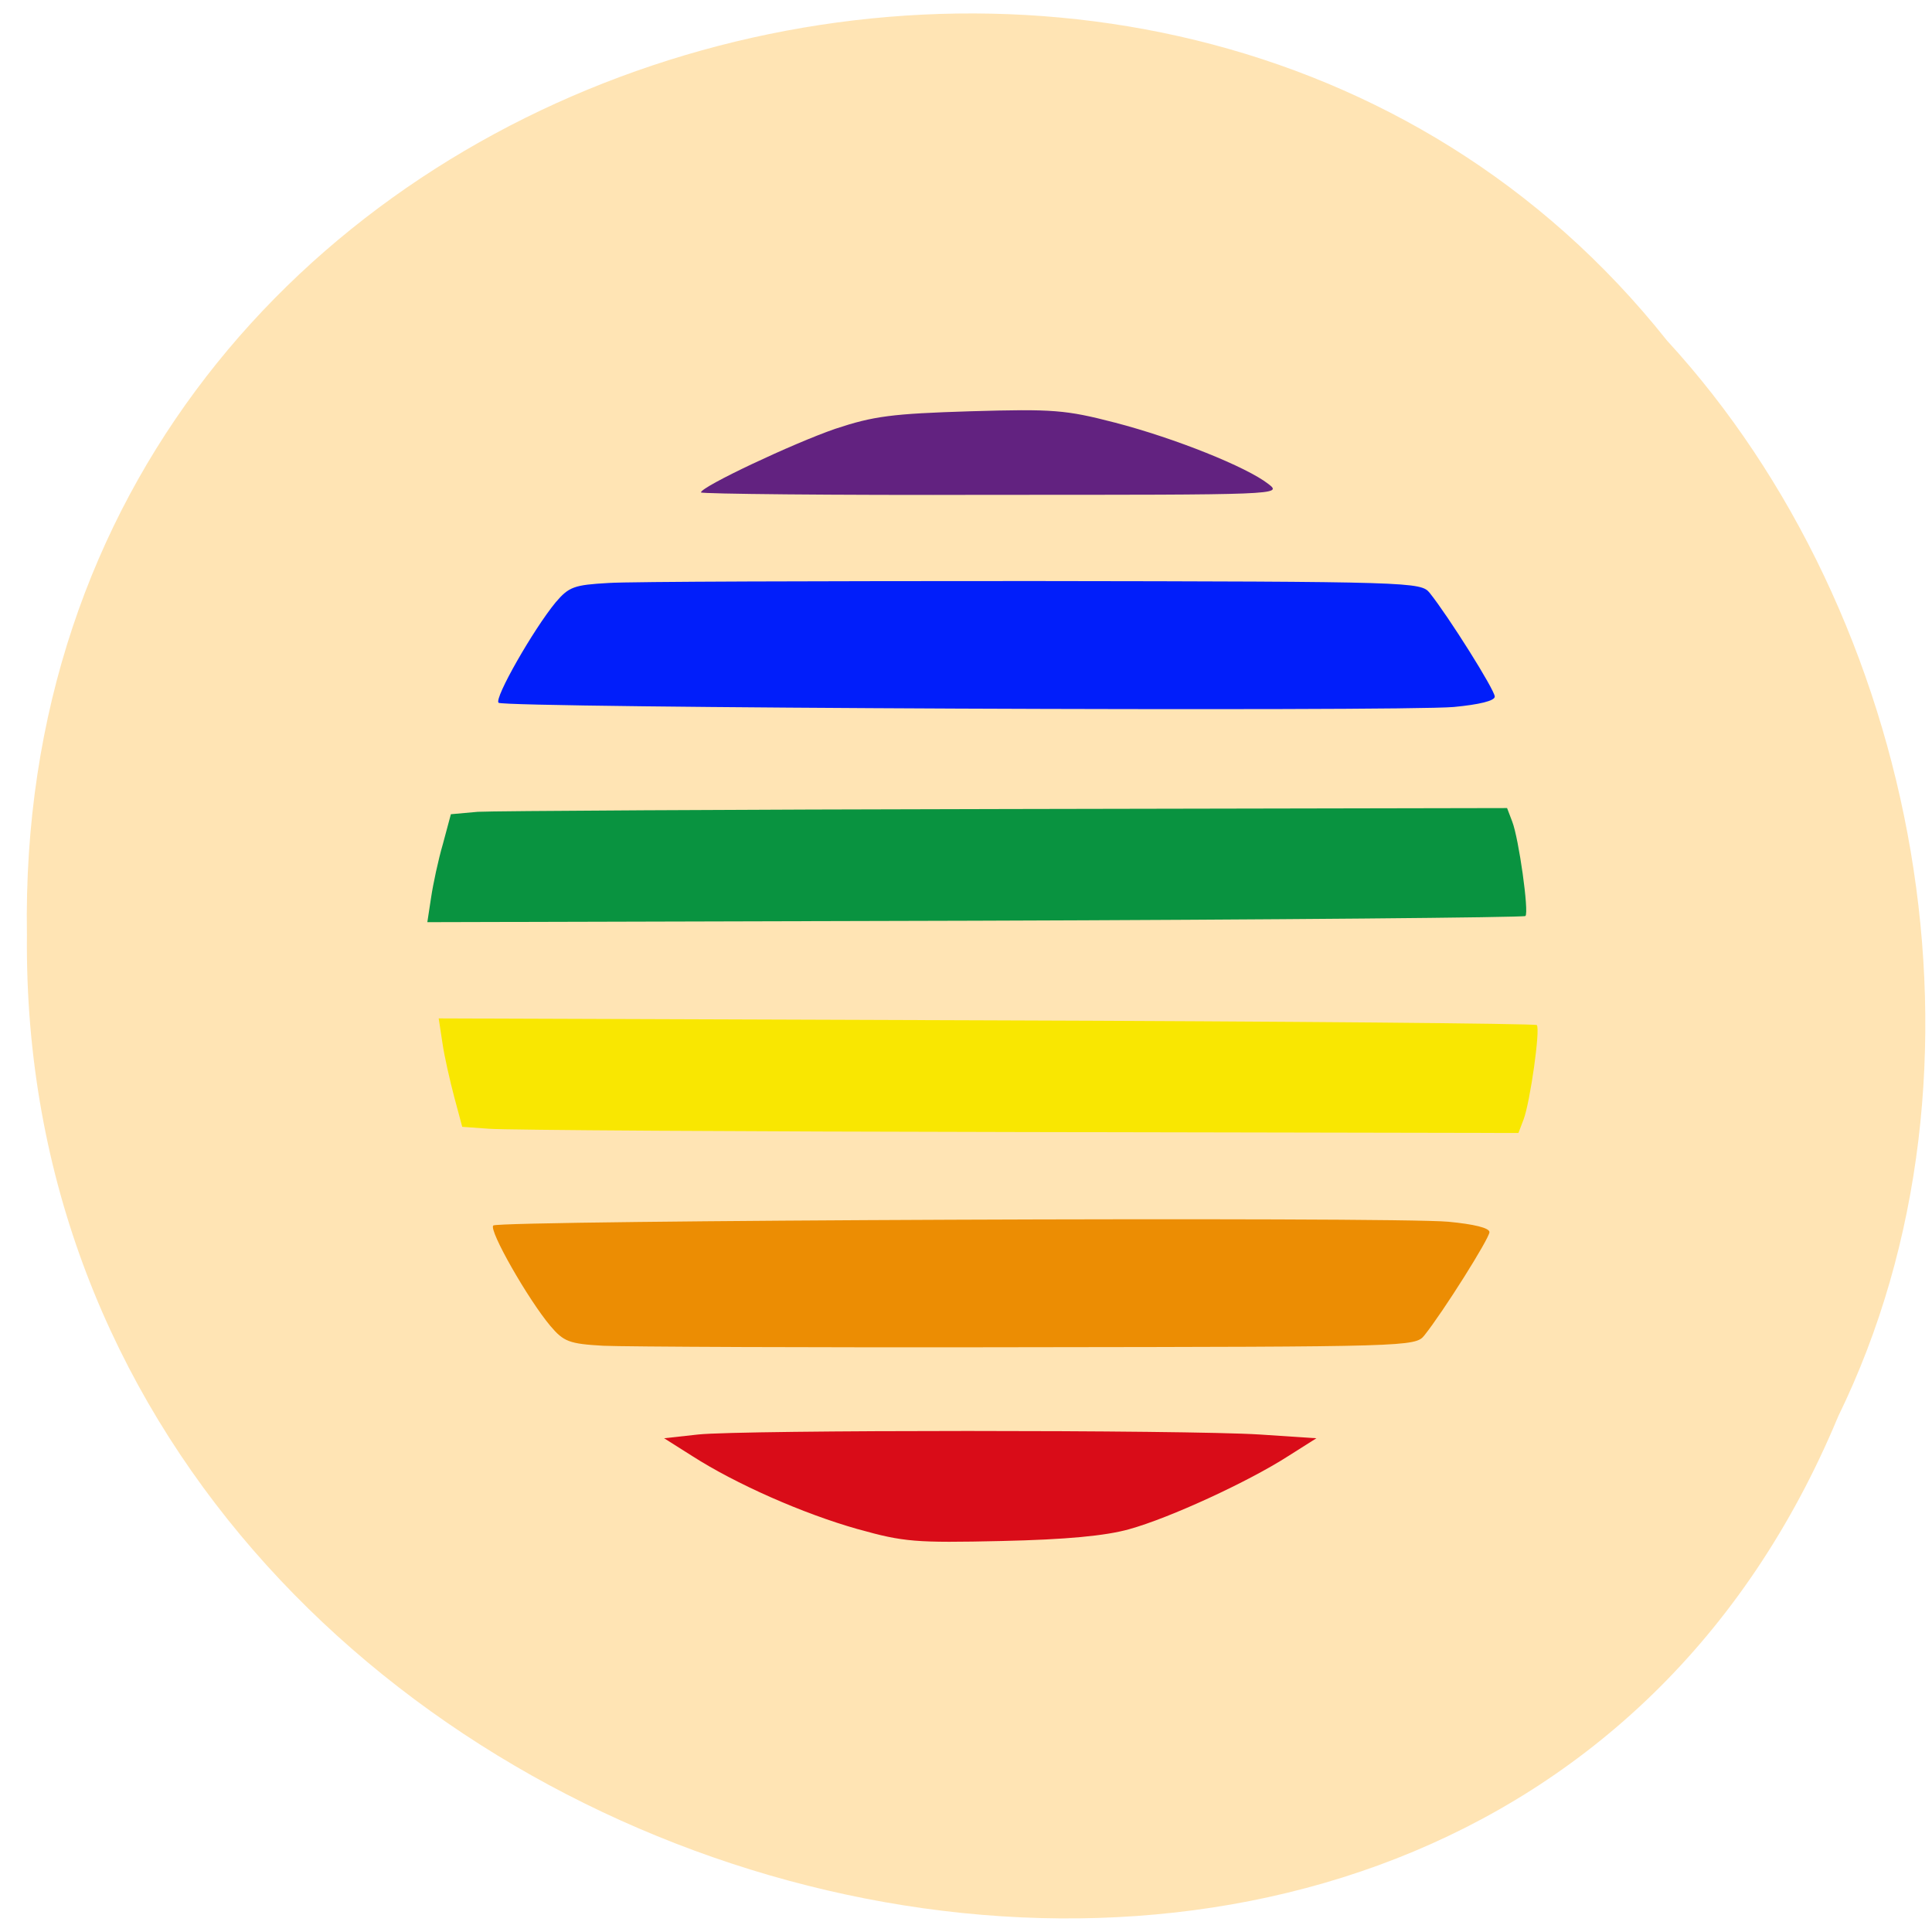 <svg xmlns="http://www.w3.org/2000/svg" viewBox="0 0 16 16"><path d="m 15.223 11.73 c -3.098 7.453 -15.08 4.129 -15 -3.988 c -0.121 -7.379 9.406 -10.18 13.582 -4.922 c 2.09 2.273 2.82 6.04 1.418 8.91" fill="#ffe4b4" fill-opacity="0.996"/><path d="m 7.105 12.664 c -0.457 -0.129 -1.012 -0.375 -1.371 -0.605 l -0.234 -0.148 l 0.281 -0.031 c 0.363 -0.039 4.04 -0.039 4.652 0 l 0.469 0.031 l -0.234 0.148 c -0.328 0.211 -0.98 0.512 -1.316 0.605 c -0.195 0.055 -0.52 0.086 -1.059 0.098 c -0.711 0.016 -0.809 0.008 -1.187 -0.098" fill="#d90c18"/><path d="m 4.996 11.145 c -0.285 -0.016 -0.328 -0.035 -0.438 -0.164 c -0.184 -0.219 -0.512 -0.793 -0.473 -0.832 c 0.043 -0.043 7.449 -0.074 7.91 -0.031 c 0.211 0.02 0.34 0.051 0.34 0.086 c 0 0.051 -0.383 0.66 -0.539 0.855 c -0.074 0.094 -0.133 0.094 -3.281 0.098 c -1.762 0.004 -3.348 -0.004 -3.52 -0.012" fill="#ec8d03"/><path d="m 4.051 9.348 l -0.223 -0.016 l -0.066 -0.246 c -0.035 -0.133 -0.082 -0.336 -0.098 -0.449 l -0.031 -0.203 l 4.535 0.016 c 2.496 0.008 4.547 0.027 4.559 0.039 c 0.031 0.031 -0.055 0.637 -0.109 0.781 l -0.043 0.113 l -4.148 -0.008 c -2.285 -0.004 -4.25 -0.016 -4.375 -0.027" fill="#f9e701"/><path d="m 5.805 4.078 c 0 -0.047 0.762 -0.406 1.113 -0.527 c 0.316 -0.105 0.469 -0.125 1.117 -0.145 c 0.688 -0.02 0.789 -0.012 1.199 0.094 c 0.496 0.129 1.09 0.367 1.27 0.508 c 0.117 0.09 0.098 0.09 -2.293 0.09 c -1.324 0.004 -2.406 -0.008 -2.406 -0.02" fill="#622280"/><path d="m 3.957 6.723 l -0.223 0.02 l -0.066 0.246 c -0.039 0.133 -0.082 0.336 -0.098 0.445 l -0.031 0.203 l 4.535 -0.012 c 2.496 -0.008 4.547 -0.027 4.559 -0.039 c 0.031 -0.031 -0.055 -0.641 -0.109 -0.781 l -0.043 -0.113 l -4.148 0.008 c -2.285 0.004 -4.25 0.016 -4.375 0.023" fill="#099340"/><path d="m 5.04 4.828 c -0.285 0.016 -0.328 0.031 -0.438 0.16 c -0.184 0.223 -0.512 0.797 -0.473 0.832 c 0.043 0.043 7.449 0.074 7.91 0.035 c 0.211 -0.02 0.34 -0.051 0.34 -0.086 c 0 -0.055 -0.383 -0.664 -0.539 -0.859 c -0.074 -0.09 -0.133 -0.094 -3.281 -0.098 c -1.762 0 -3.348 0.004 -3.52 0.016" fill="#011efa"/></svg>